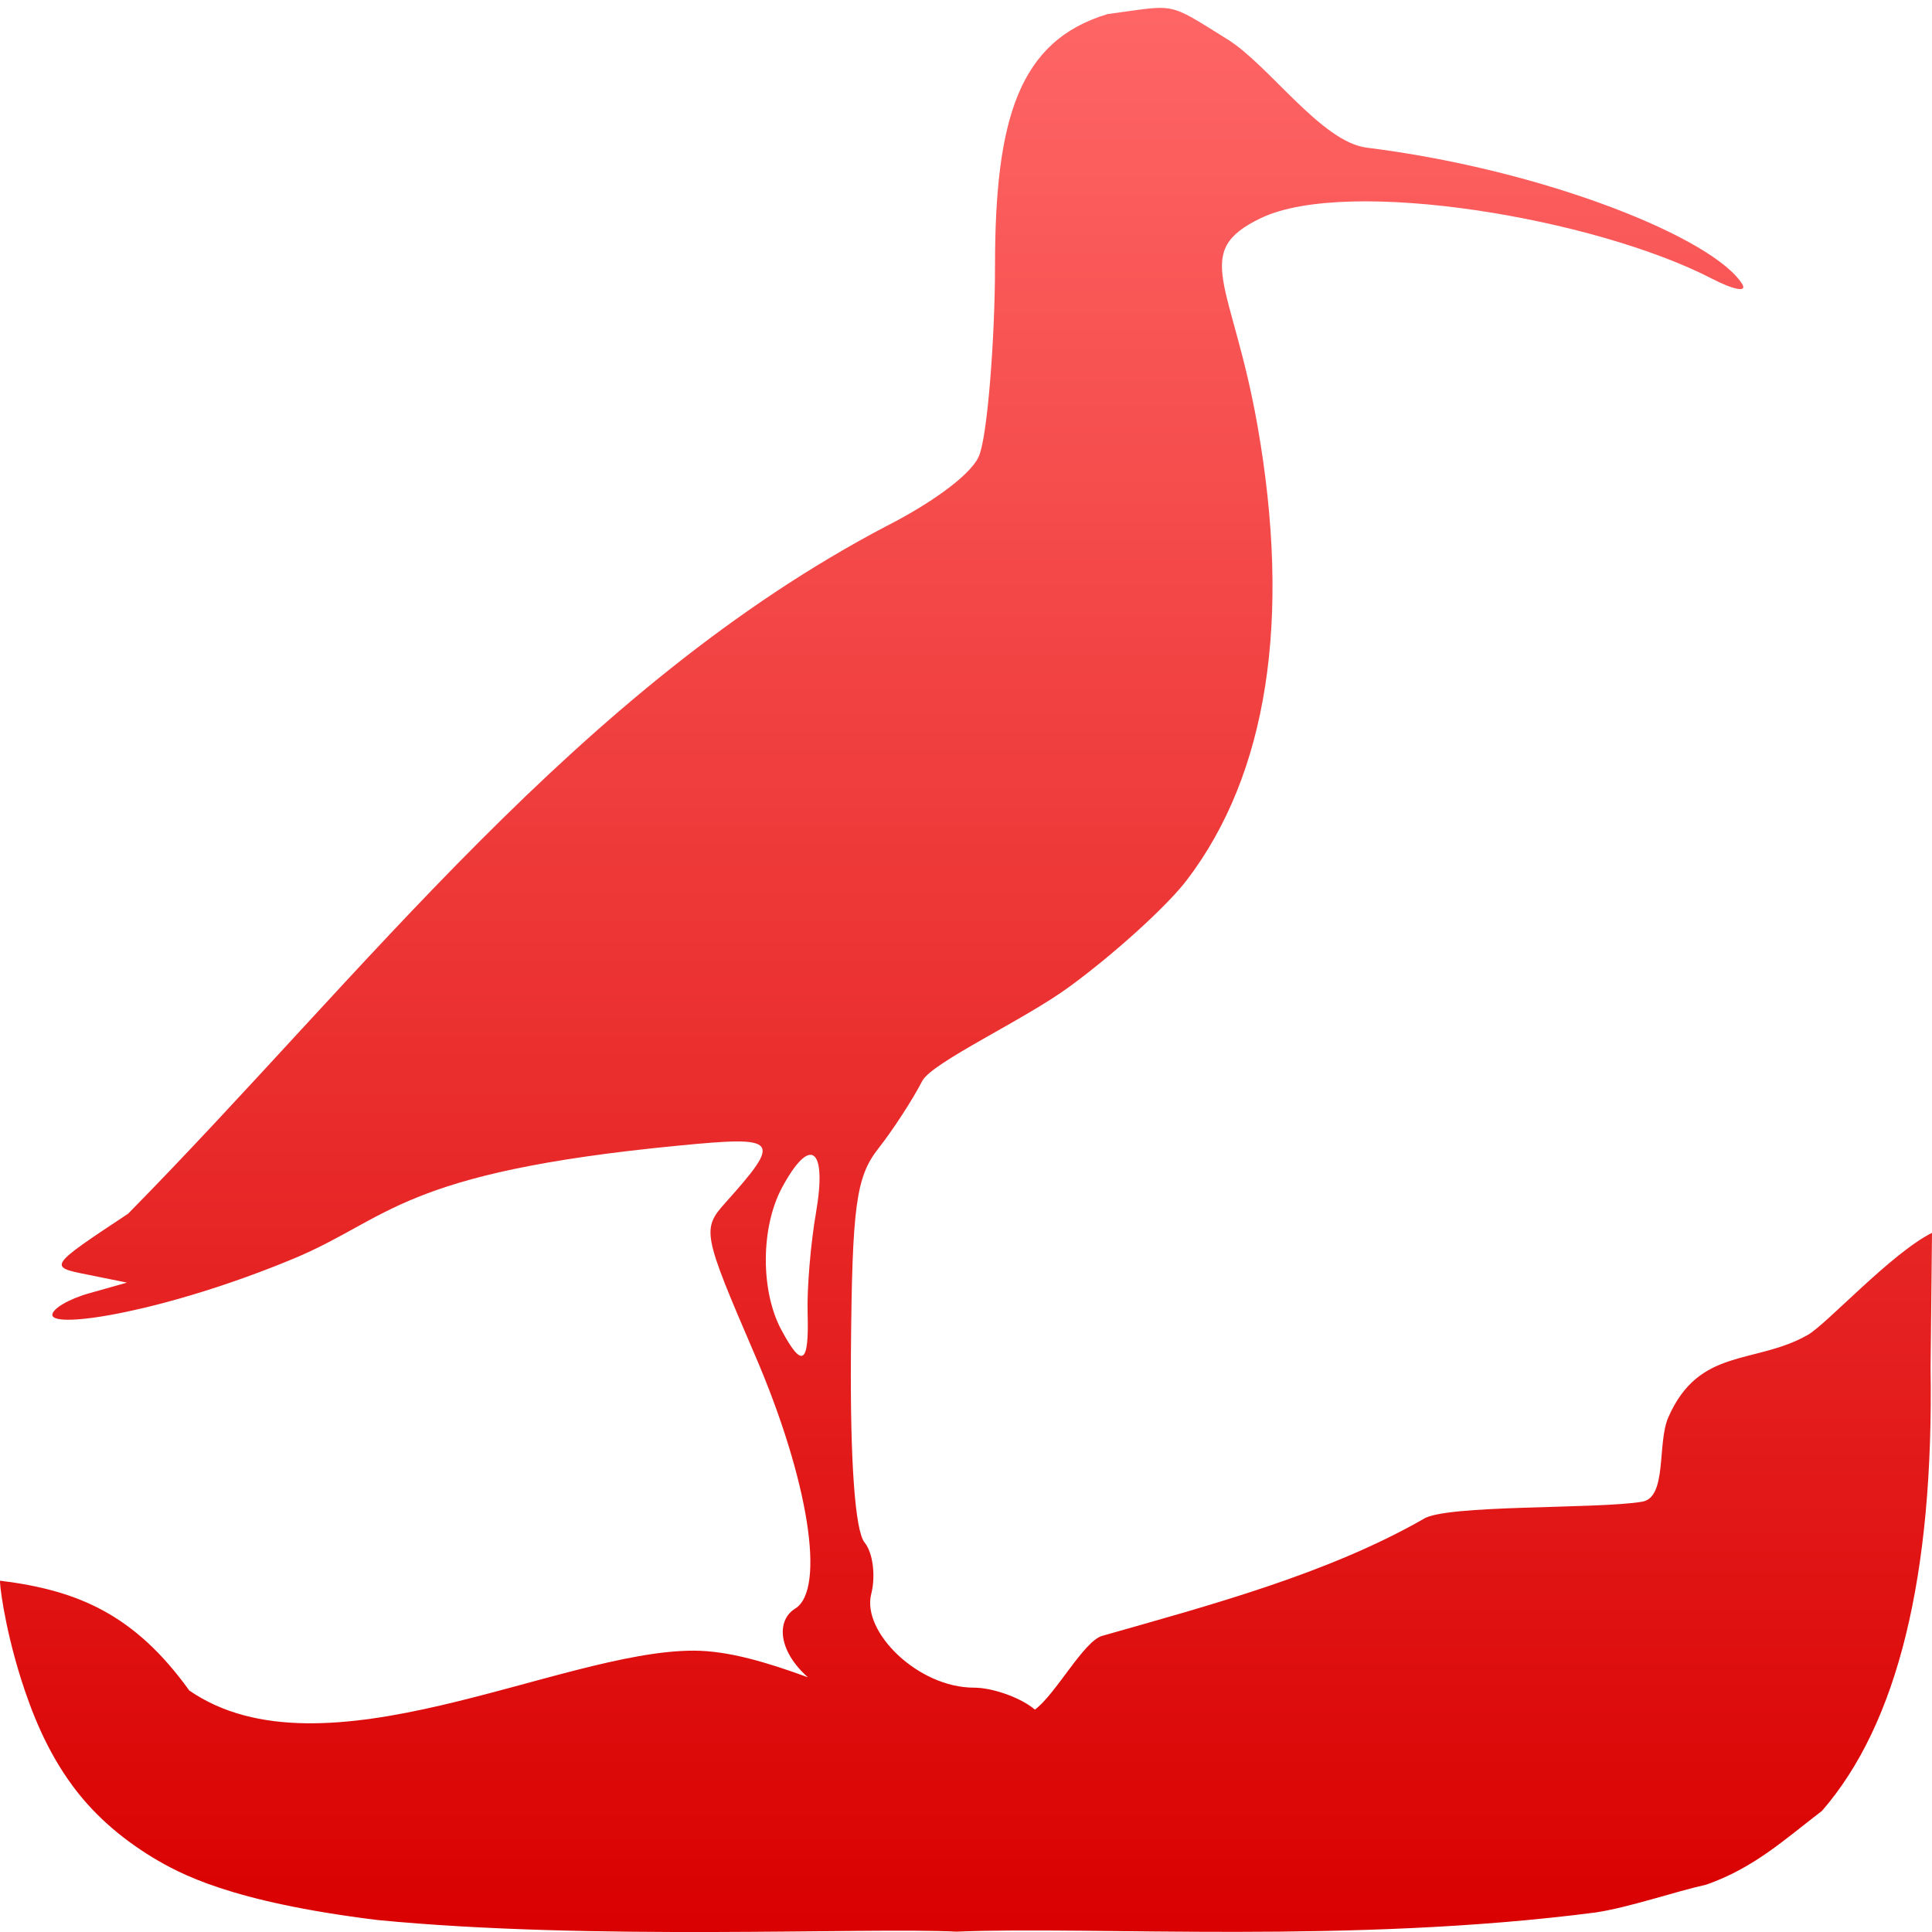 <svg xmlns="http://www.w3.org/2000/svg" xmlns:xlink="http://www.w3.org/1999/xlink" width="64" height="64" viewBox="0 0 64 64" version="1.1">
<defs>
<linearGradient id="linear0" gradientUnits="userSpaceOnUse" x1="0" y1="0" x2="0" y2="1" gradientTransform="matrix(64,0,0,63.738,0,0.262)">
<stop offset="0" style="stop-color:#ff6666;stop-opacity:1;"/>
<stop offset="1" style="stop-color:#d90000;stop-opacity:1;"/>
</linearGradient>
</defs>
<g id="surface1">
<path style=" stroke:none;fill-rule:evenodd;fill:url(#linear0);" d="M 34.281 56.633 C 34.961 56.141 35.898 54.367 36.508 54.191 C 40.031 53.188 43.957 52.145 47.152 50.32 C 47.855 49.836 52.934 49.996 54.398 49.746 C 55.238 49.605 54.887 47.812 55.266 46.949 C 56.289 44.613 58.145 45.215 59.887 44.219 C 60.512 43.863 62.652 41.512 64 40.84 L 63.953 45.301 C 64.062 52.211 62.863 57.105 60.355 59.988 C 59.117 60.934 58.109 61.875 56.527 62.43 C 55.465 62.668 53.973 63.184 52.863 63.352 C 44.742 64.406 36.281 63.801 31.688 63.988 C 28.656 63.84 19.609 64.297 12.496 63.602 C 7.613 63 5.945 62.059 5.07 61.539 C 3.926 60.844 3.051 60.039 2.395 59.145 C 1.539 57.984 1.039 56.699 0.695 55.613 C 0.129 53.82 -0.027 52.371 0.004 52.363 C 2.602 52.68 4.473 53.5 6.27 56 C 10.711 59.062 18.539 54.68 22.973 54.68 C 24.141 54.68 25.434 55.078 26.762 55.562 C 25.781 54.691 25.703 53.68 26.344 53.285 C 27.363 52.652 26.781 49 25.008 44.887 C 23.27 40.844 23.242 40.719 24.043 39.828 C 25.91 37.738 25.816 37.625 22.488 37.949 C 13.238 38.84 12.914 40.367 9.723 41.695 C 5.523 43.441 1.734 44.043 1.734 43.555 C 1.734 43.352 2.293 43.023 2.973 42.836 L 4.207 42.488 L 2.895 42.223 C 1.594 41.965 1.598 41.957 4.242 40.207 C 12.039 32.289 19.168 22.781 29.367 17.426 C 30.648 16.777 32.109 15.809 32.422 15.125 C 32.715 14.477 32.961 11.129 32.961 8.828 C 32.961 3.949 33.742 1.348 36.695 0.465 C 38.996 0.164 38.613 0.027 40.664 1.305 C 42.031 2.152 43.777 4.707 45.273 4.891 C 51.223 5.633 56.781 7.902 57.715 9.414 C 57.883 9.688 57.434 9.605 56.715 9.234 C 52.832 7.223 44.66 5.855 41.781 7.219 C 39.426 8.34 40.82 9.355 41.656 14.098 C 42.785 20.52 41.988 25.648 39.316 29.152 C 38.676 29.996 36.93 31.586 35.434 32.68 C 33.941 33.781 30.875 35.188 30.551 35.809 C 30.23 36.43 29.578 37.434 29.105 38.035 C 28.355 38.984 28.227 39.934 28.188 44.816 C 28.16 48.395 28.324 50.715 28.641 51.098 C 28.914 51.43 29.016 52.199 28.859 52.809 C 28.547 54.055 30.402 55.906 32.266 55.906 C 32.848 55.906 33.719 56.203 34.199 56.566 C 34.23 56.594 34.266 56.617 34.281 56.633 Z M 26.754 43.516 C 26.727 42.711 26.852 41.195 27.035 40.148 C 27.402 38 26.836 37.605 25.902 39.348 C 25.199 40.66 25.191 42.758 25.879 44.047 C 26.574 45.344 26.801 45.203 26.754 43.516 Z M 26.754 43.516 "/>
</g>
</svg>
